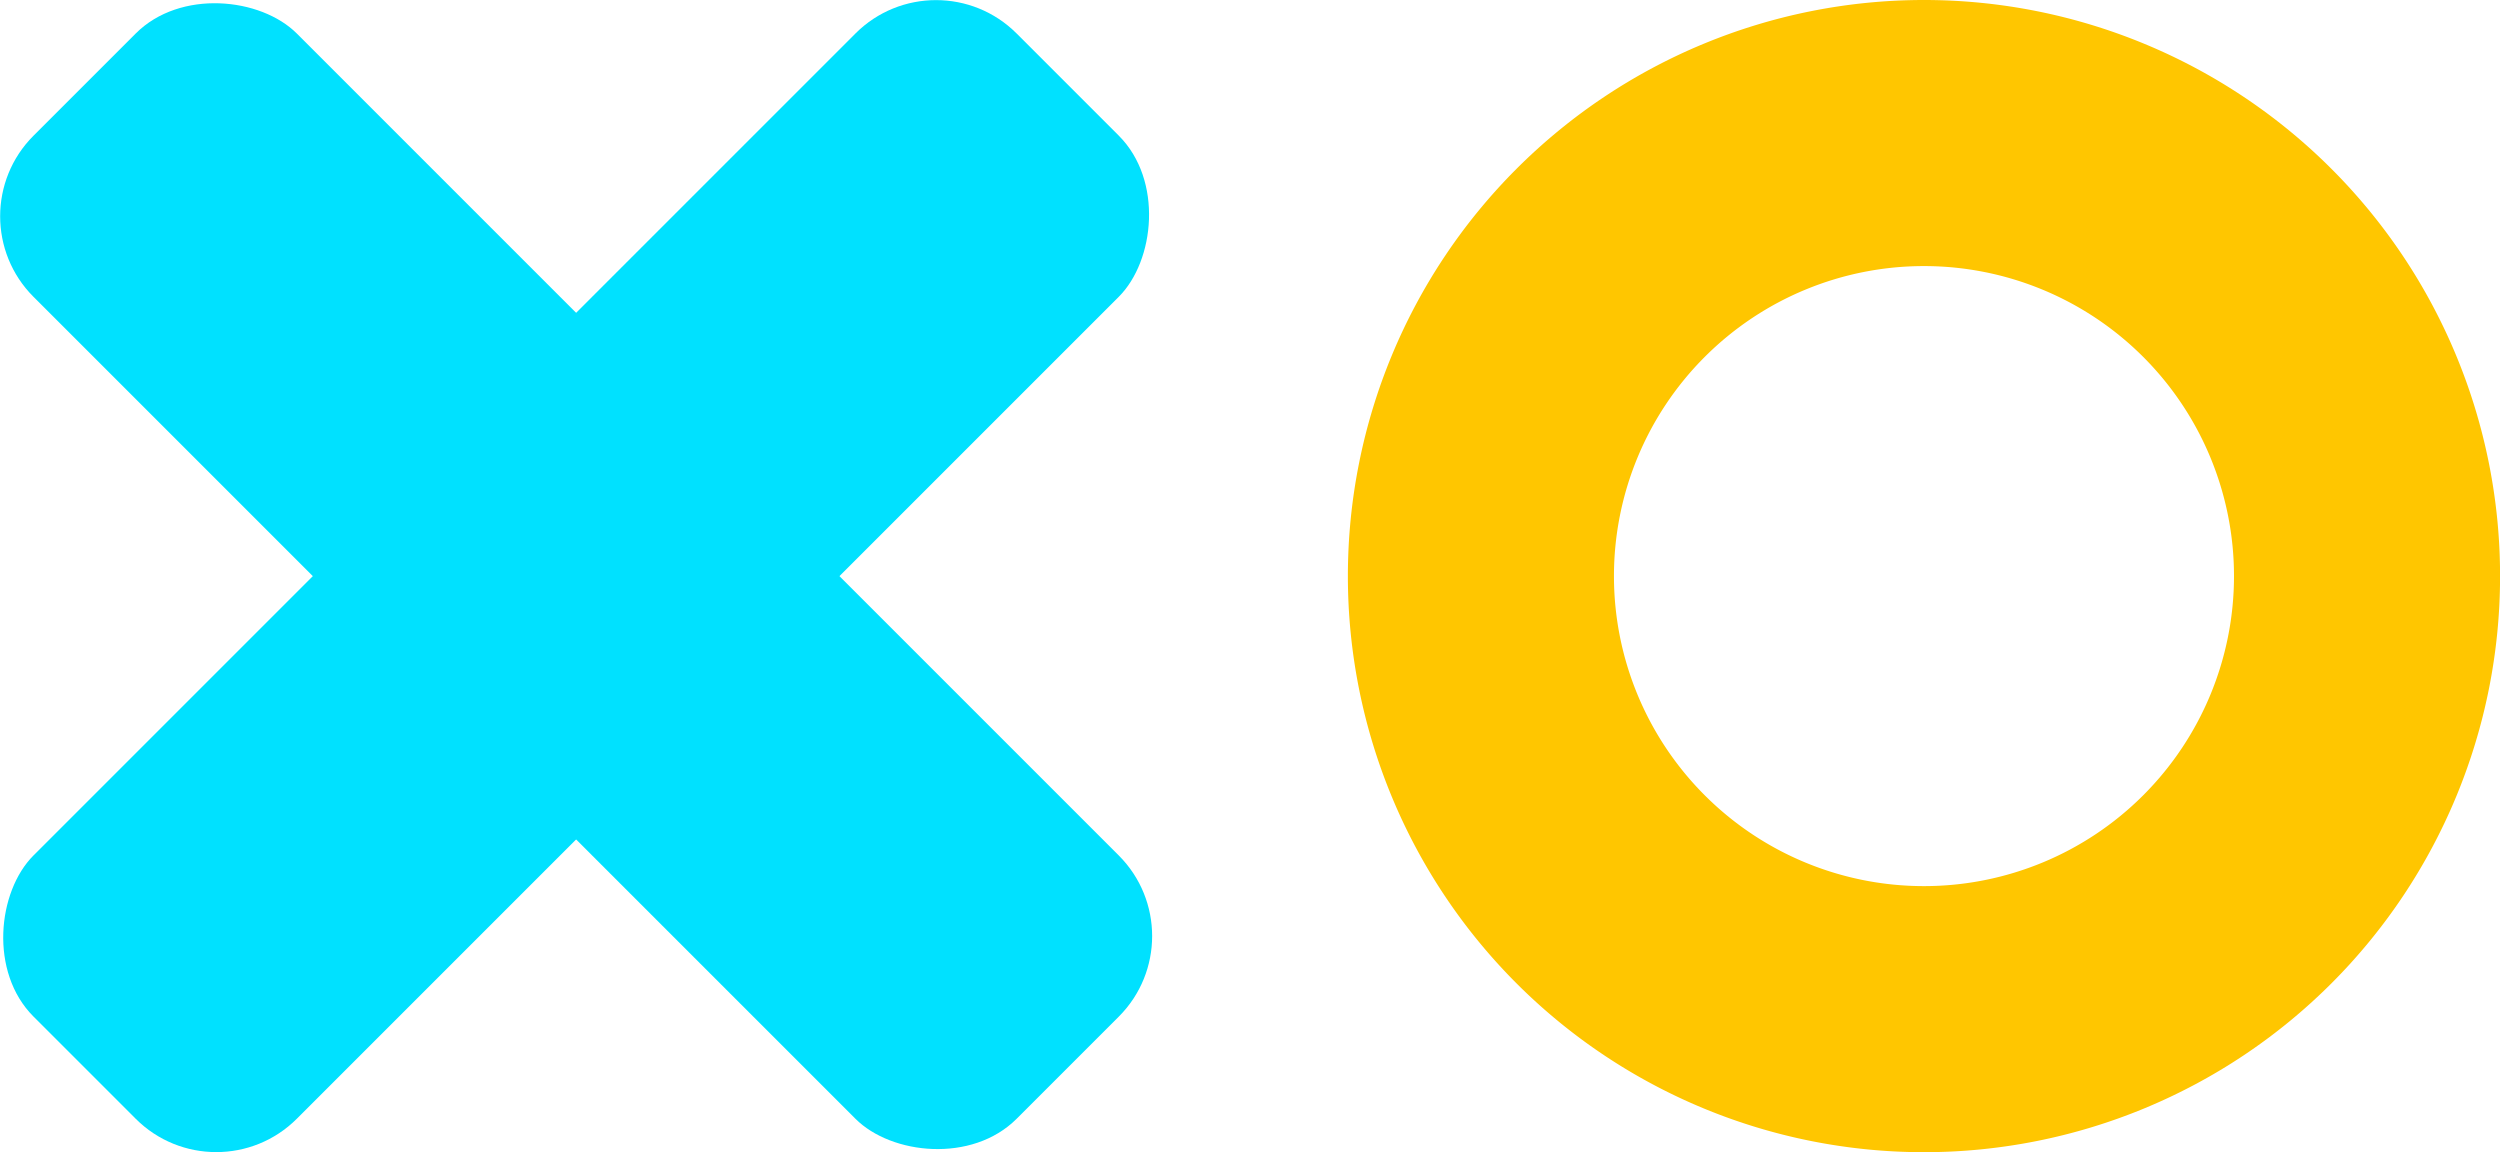 <?xml version="1.0" encoding="UTF-8" standalone="no"?>
<!-- Created with Inkscape (http://www.inkscape.org/) -->

<svg
   width="34.877mm"
   height="16.074mm"
   viewBox="0 0 34.877 16.074"
   version="1.1"
   id="svg5"
   inkscape:version="1.1.1 (3bf5ae0d25, 2021-09-20)"
   sodipodi:docname="logo.svg"
   xmlns:inkscape="http://www.inkscape.org/namespaces/inkscape"
   xmlns:sodipodi="http://sodipodi.sourceforge.net/DTD/sodipodi-0.dtd"
   xmlns="http://www.w3.org/2000/svg"
   xmlns:svg="http://www.w3.org/2000/svg">
  <sodipodi:namedview
     id="namedview7"
     pagecolor="#333333"
     bordercolor="#666666"
     borderopacity="1.0"
     inkscape:pageshadow="2"
     inkscape:pageopacity="0"
     inkscape:pagecheckerboard="0"
     inkscape:document-units="mm"
     showgrid="false"
     fit-margin-top="0"
     fit-margin-left="0"
     fit-margin-right="0"
     fit-margin-bottom="0"
     inkscape:showpageshadow="false"
     inkscape:zoom="3.9257122"
     inkscape:cx="49.545149"
     inkscape:cy="95.269336"
     inkscape:window-width="2880"
     inkscape:window-height="1526"
     inkscape:window-x="2869"
     inkscape:window-y="4"
     inkscape:window-maximized="1"
     inkscape:current-layer="layer2" />
  <defs
     id="defs2" />
  <g
     inkscape:groupmode="layer"
     id="layer2"
     inkscape:label="Contents"
     transform="translate(-53.124,-38.827)">
    <path
       id="path6913"
       style="fill:#ffc600;fill-opacity:1;stroke-width:0"
       d="m 79.965,38.827 a 8.037,8.037 0 0 0 -8.037,8.037 8.037,8.037 0 0 0 8.037,8.037 8.037,8.037 0 0 0 8.037,-8.037 8.037,8.037 0 0 0 -8.037,-8.037 z m 0,3.712 a 4.325,4.325 0 0 1 4.325,4.325 4.325,4.325 0 0 1 -4.325,4.325 4.325,4.325 0 0 1 -4.325,-4.325 4.325,4.325 0 0 1 4.325,-4.325 z" />
    <g
       id="layer2-9"
       inkscape:label="Contents"
       transform="translate(-14.637,-13.446)">
      <rect
         style="fill:#00e1ff;fill-opacity:1;stroke:none;stroke-width:0;stroke-miterlimit:4;stroke-dasharray:none"
         id="rect909"
         width="5.195"
         height="19.396"
         x="93.646"
         y="-20.65"
         ry="1.59"
         transform="rotate(45)" />
      <rect
         style="fill:#00e1ff;fill-opacity:1;stroke:none;stroke-width:0;stroke-miterlimit:4;stroke-dasharray:none"
         id="rect6576"
         width="5.195"
         height="19.396"
         x="-13.549"
         y="-105.942"
         ry="1.59"
         transform="rotate(135)" />
    </g>
  </g>
</svg>
